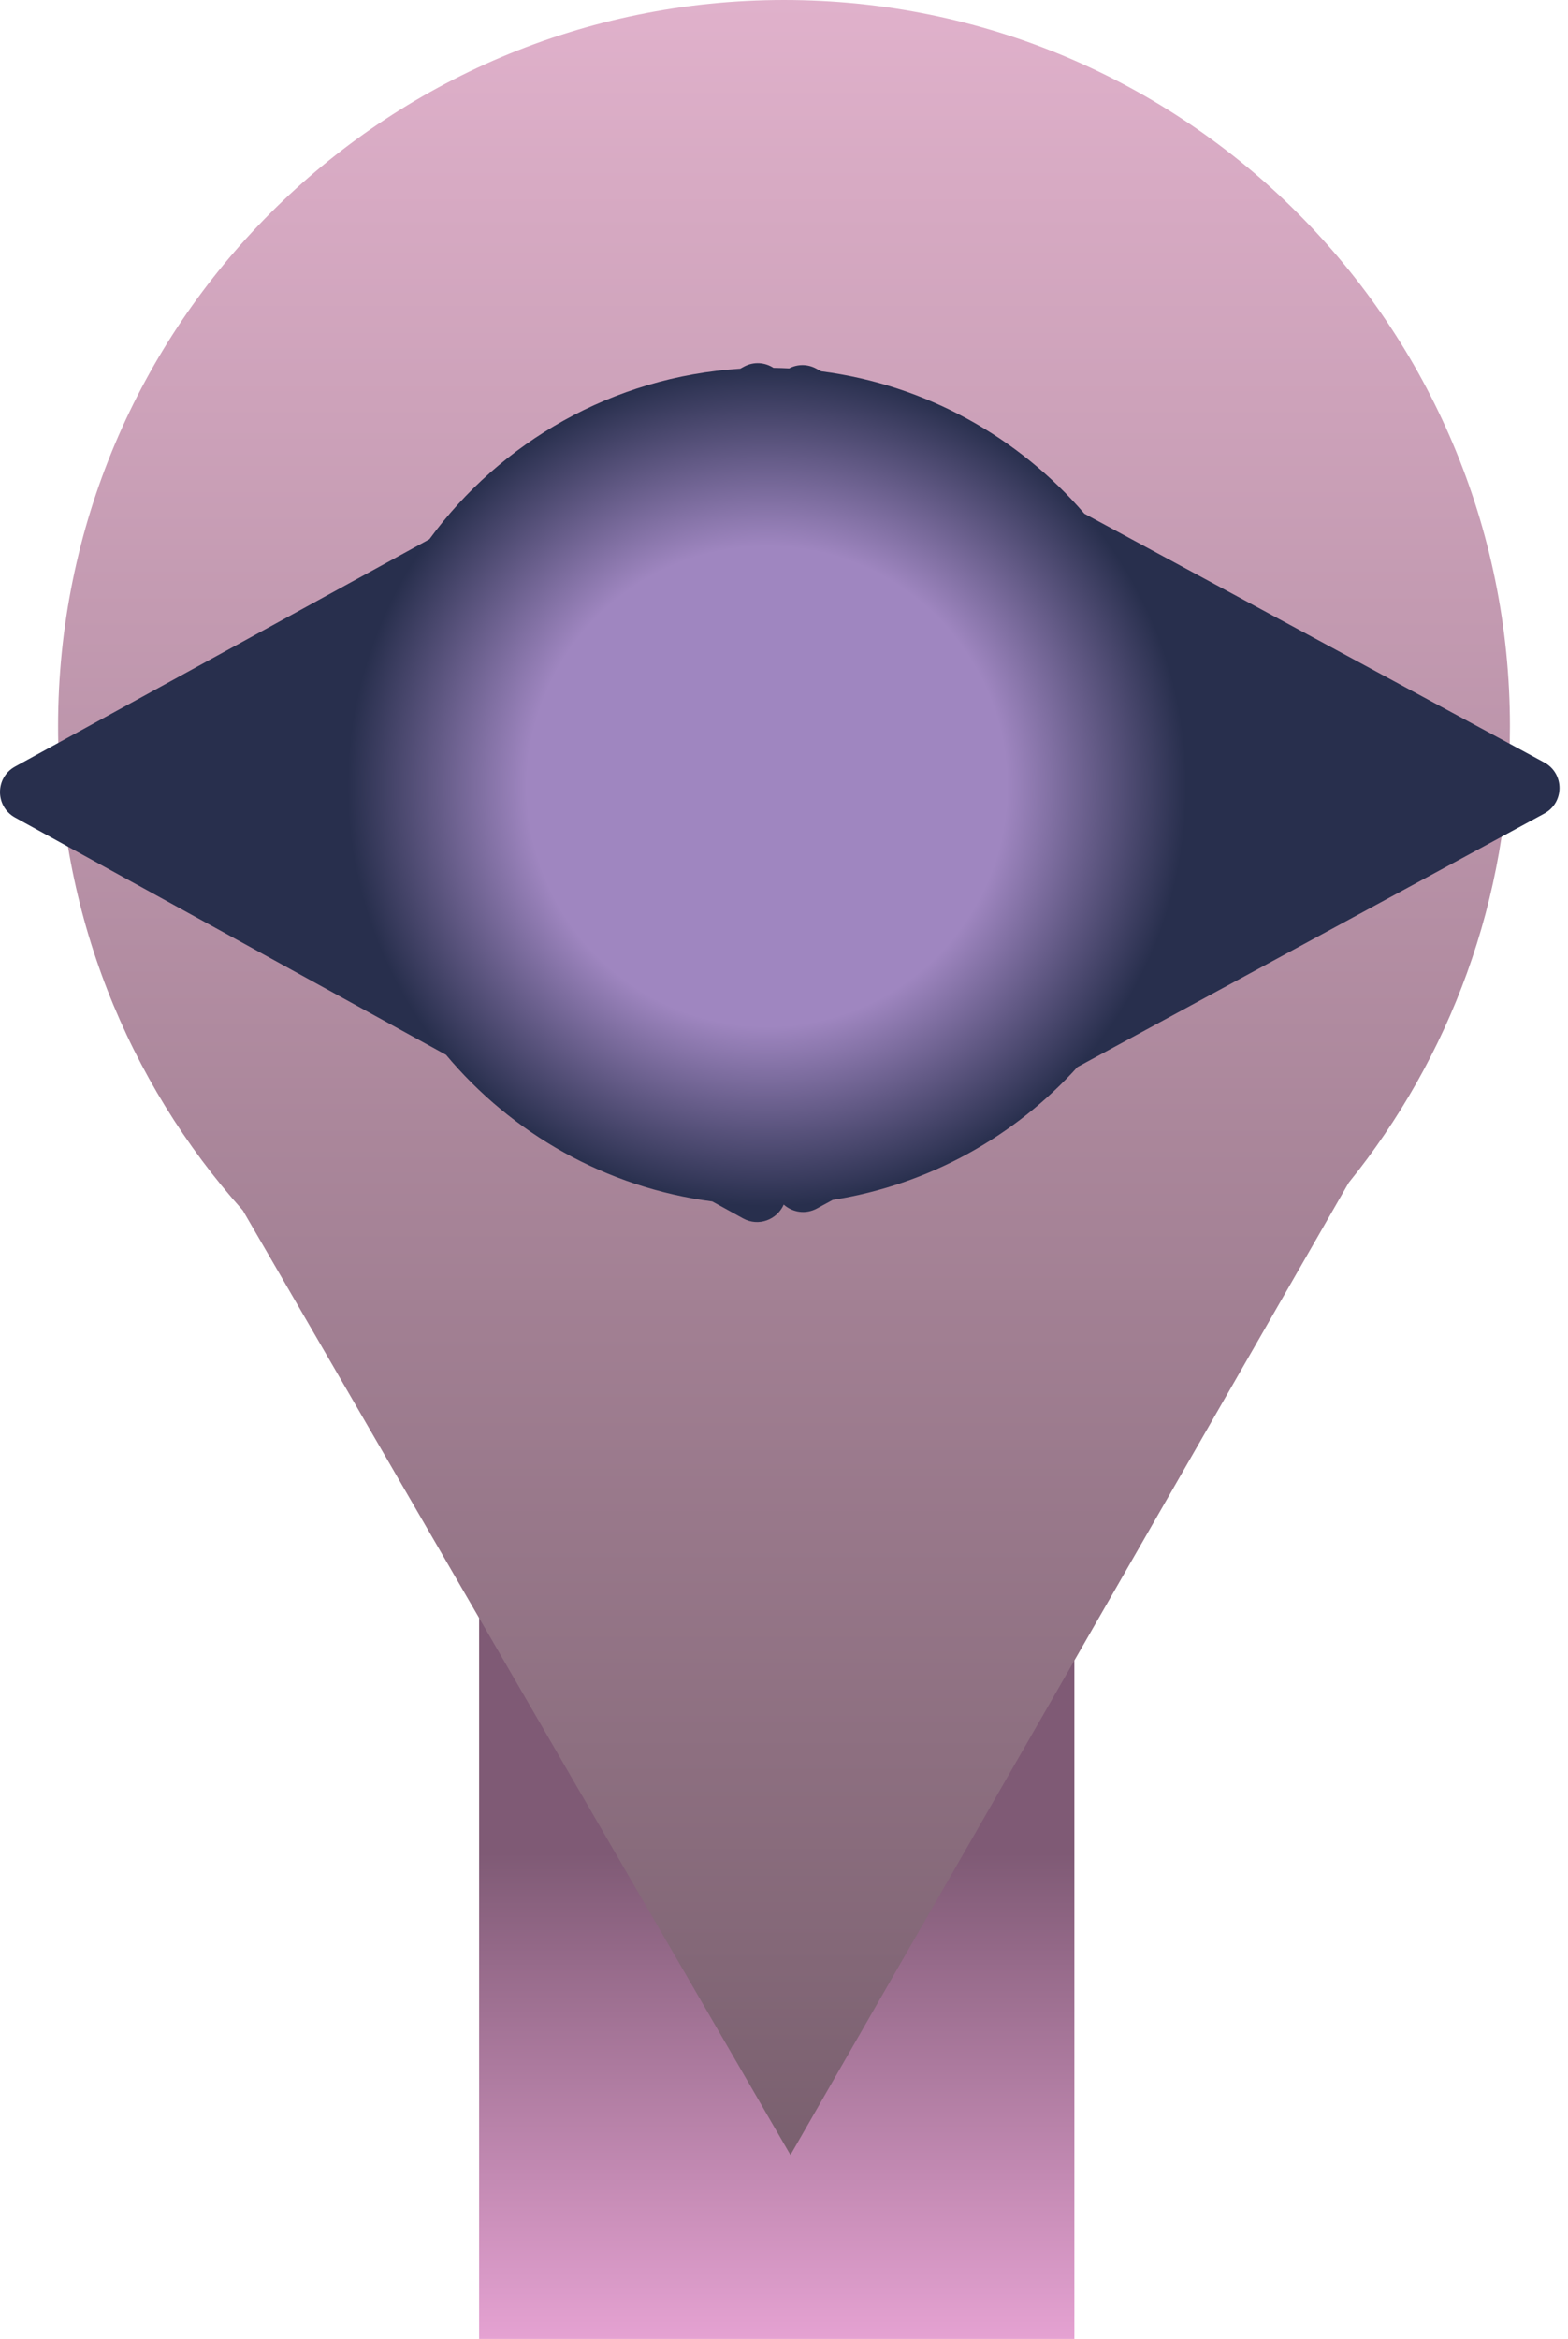 <svg width="108" height="161" viewBox="0 0 108 161" fill="none" xmlns="http://www.w3.org/2000/svg">
<rect x="33" y="104" width="41" height="57" fill="url(#paint0_linear_66_241)"/>
<path d="M54 0C81.614 0 104 22.386 104 50C104 61.901 99.838 72.829 92.895 81.414L54.444 148.34L16.723 83.319C8.812 74.475 4 62.8 4 50C4 22.386 26.386 0 54 0Z" fill="url(#paint1_linear_66_241)"/>
<path d="M51.227 25.249C51.92 24.869 52.692 24.947 53.275 25.323C53.636 25.329 53.996 25.34 54.355 25.359C54.909 25.072 55.598 25.039 56.224 25.377L56.56 25.559C63.785 26.492 70.17 30.102 74.691 35.361L106.365 52.484C107.763 53.239 107.764 55.244 106.368 56.001L74.215 73.447C69.899 78.222 64.007 81.545 57.358 82.594L56.269 83.186C55.477 83.616 54.583 83.449 53.987 82.924C53.984 82.924 53.98 82.924 53.977 82.924C53.528 83.947 52.258 84.463 51.181 83.87L49.061 82.703C41.718 81.744 35.247 78.02 30.722 72.611L1.035 56.274C-0.346 55.513 -0.345 53.526 1.038 52.768L29.575 37.12C34.479 30.43 42.198 25.934 50.989 25.379L51.227 25.249Z" fill="url(#paint2_radial_66_241)"/>
<defs>
<linearGradient id="paint0_linear_66_241" x1="53.5" y1="104" x2="53.5" y2="161" gradientUnits="userSpaceOnUse">
<stop offset="0.413" stop-color="#7F5A75"/>
<stop offset="1" stop-color="#E5A2D2"/>
</linearGradient>
<linearGradient id="paint1_linear_66_241" x1="54" y1="0" x2="54" y2="148.34" gradientUnits="userSpaceOnUse">
<stop stop-color="#E0B1CB"/>
<stop offset="1" stop-color="#7A606F"/>
</linearGradient>
<radialGradient id="paint2_radial_66_241" cx="0" cy="0" r="1" gradientUnits="userSpaceOnUse" gradientTransform="translate(52.832 54.134) rotate(90) scale(28.815 28.815)">
<stop offset="0.572" stop-color="#9F86C0"/>
<stop offset="1" stop-color="#282F4D"/>
</radialGradient>
</defs>
</svg>
